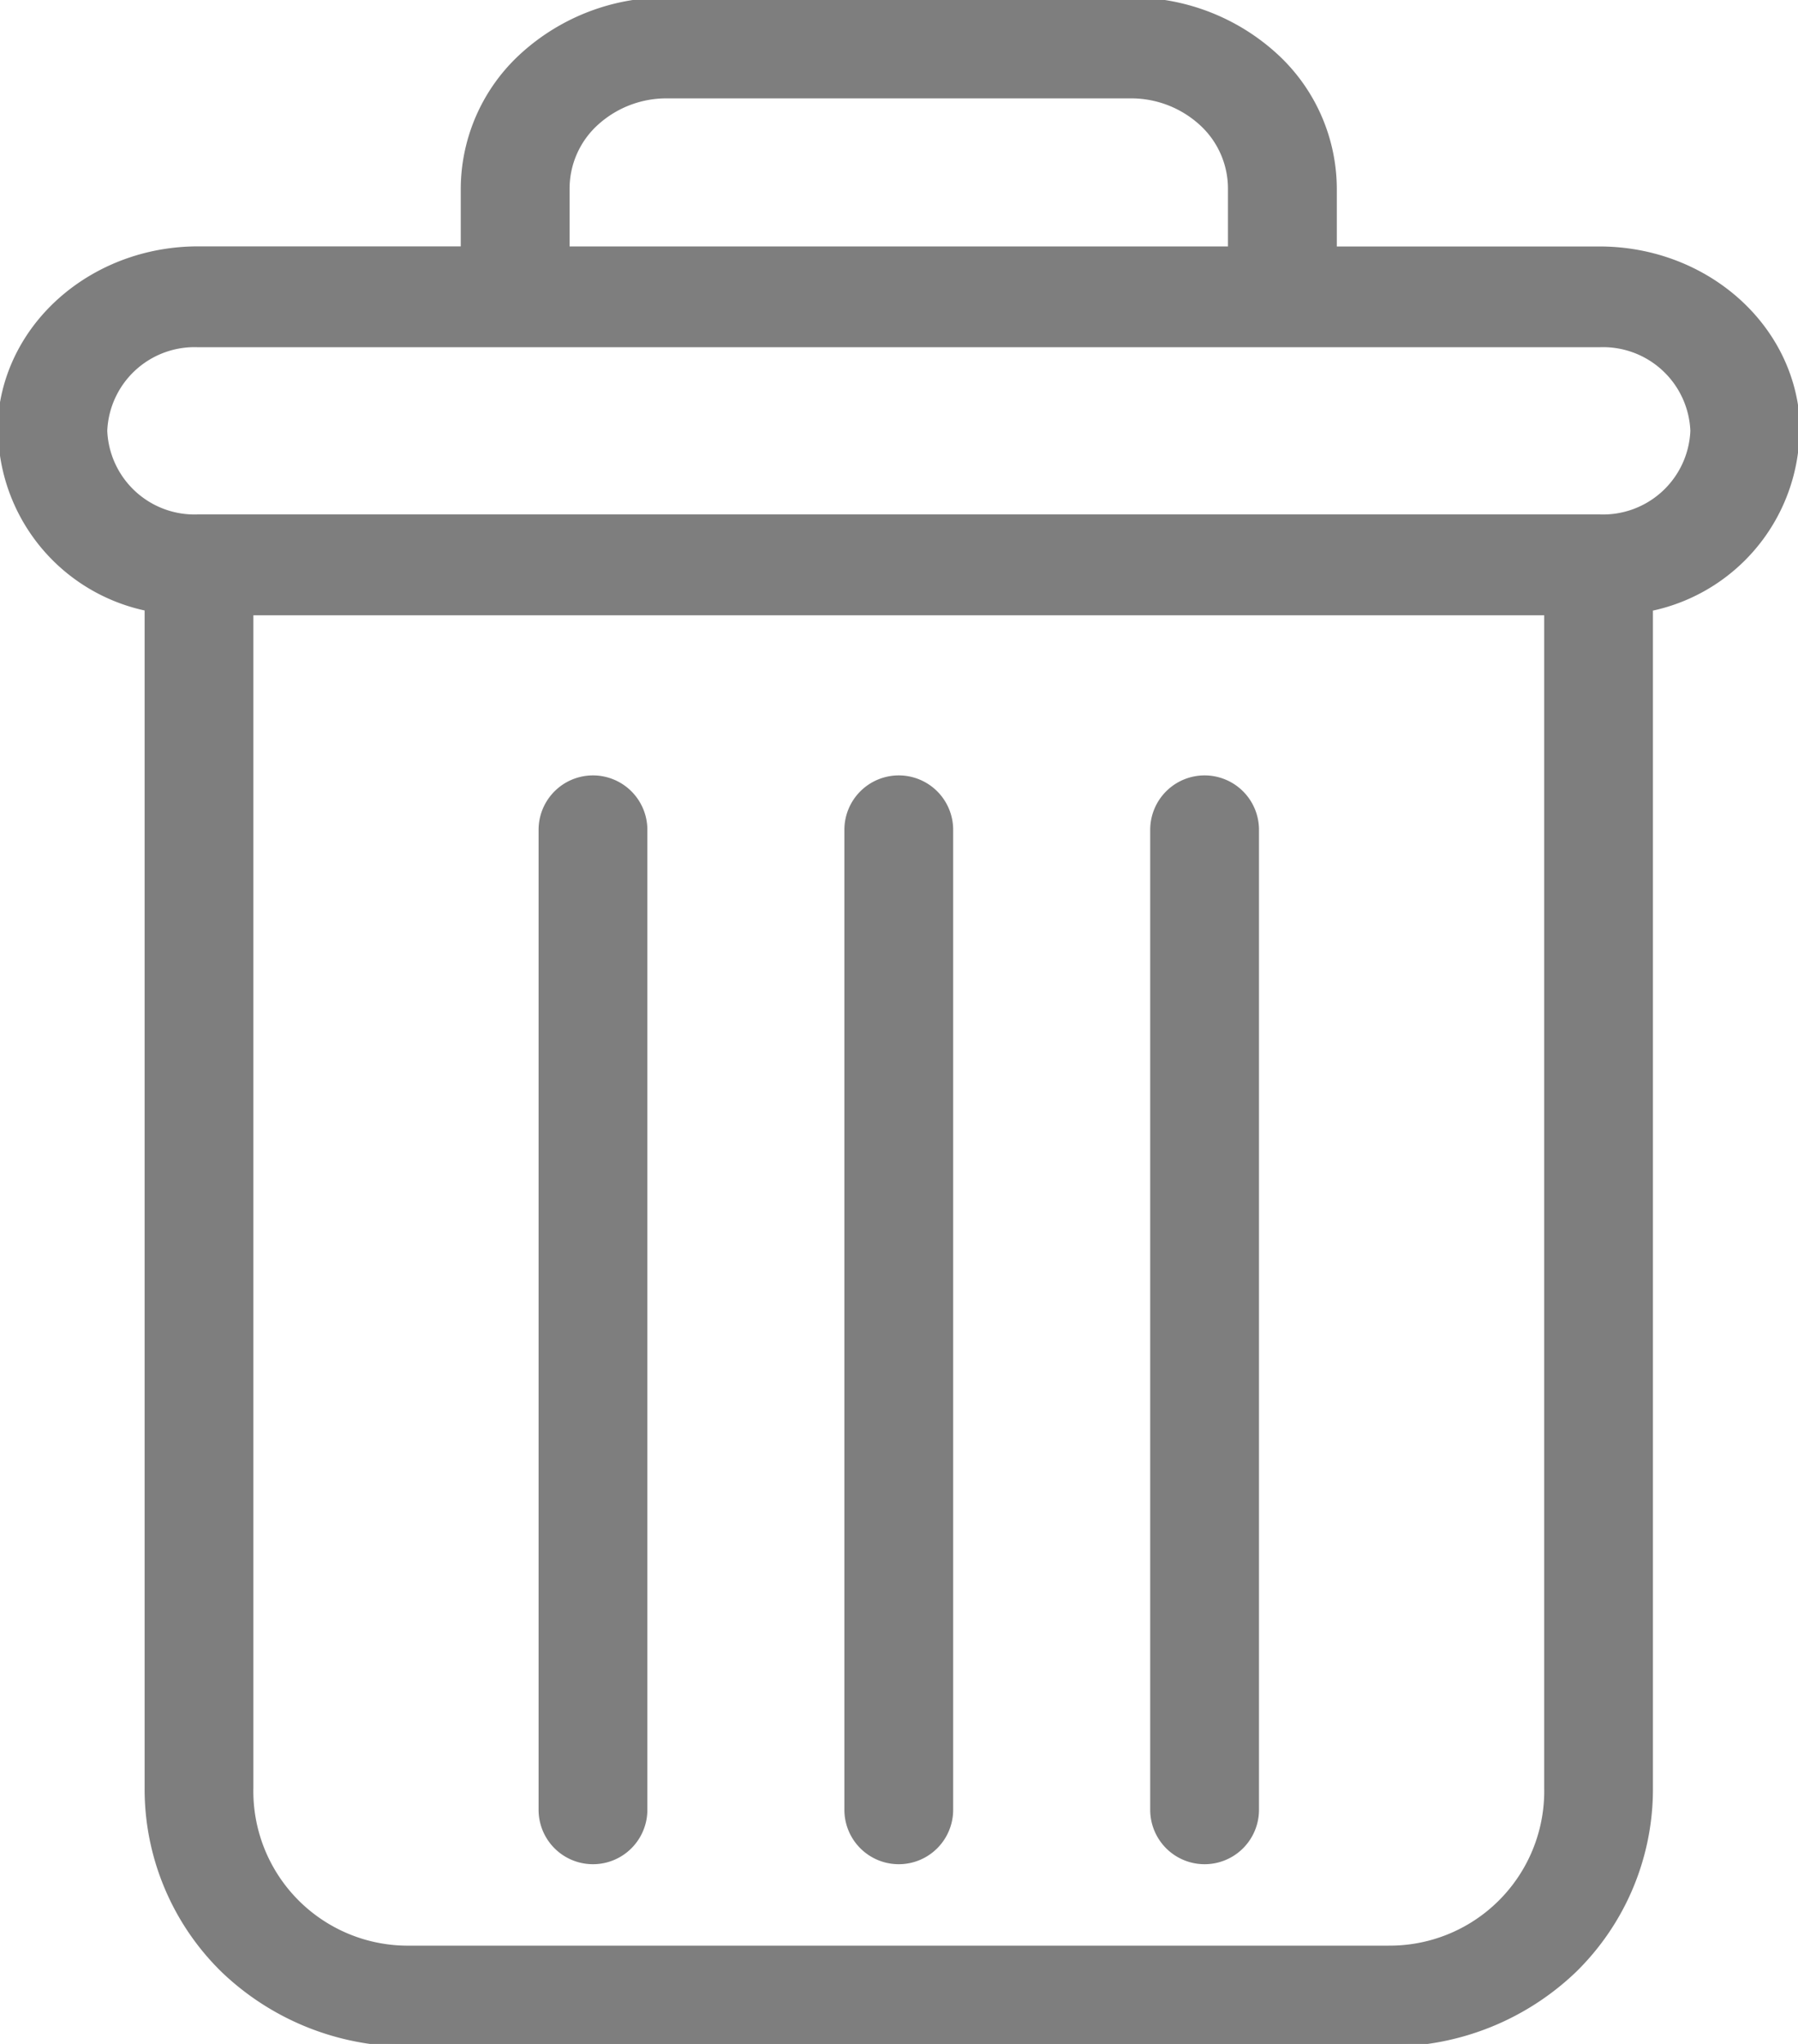 <svg xmlns="http://www.w3.org/2000/svg" xmlns:xlink="http://www.w3.org/1999/xlink" width="88" height="100" viewBox="0 0 88 100">
  <defs>
    <clipPath id="clip-delete">
      <rect width="88" height="100"/>
    </clipPath>
  </defs>
  <g id="delete" clip-path="url(#clip-delete)">
    <g id="delete-2" data-name="delete">
      <path id="Path_13743" data-name="Path 13743" d="M224.935,154.7a2.537,2.537,0,0,0-2.537,2.537v47.946a2.537,2.537,0,0,0,5.074,0V157.24A2.537,2.537,0,0,0,224.935,154.7Zm0,0" transform="translate(-165.978 -116.638)" fill="#7e7e7e" stroke="#7e7e7e" stroke-width="0.25"/>
      <path id="Path_13744" data-name="Path 13744" d="M106.935,154.7a2.537,2.537,0,0,0-2.537,2.537v47.946a2.537,2.537,0,1,0,5.074,0V157.24A2.537,2.537,0,0,0,106.935,154.7Zm0,0" transform="translate(-77.913 -116.638)" fill="#7e7e7e" stroke="#7e7e7e" stroke-width="0.25"/>
      <path id="Path_13745" data-name="Path 13745" d="M7.2,29.769v57.7a12.388,12.388,0,0,0,3.721,8.911A13,13,0,0,0,19.987,100h48a13,13,0,0,0,9.064-3.618,12.388,12.388,0,0,0,3.721-8.911v-57.7a8.993,8.993,0,0,0,7.123-9.8c-.63-4.455-4.742-7.788-9.609-7.789H65.3V9.249a8.855,8.855,0,0,0-2.927-6.565A10.41,10.41,0,0,0,55.249,0H32.723A10.41,10.41,0,0,0,25.6,2.685a8.855,8.855,0,0,0-2.927,6.565v2.927H9.688C4.82,12.178.709,15.51.079,19.965a8.993,8.993,0,0,0,7.123,9.8ZM67.985,95.315h-48a7.685,7.685,0,0,1-7.712-7.845V29.975H75.7V87.469a7.685,7.685,0,0,1-7.712,7.845ZM27.75,9.249A4.337,4.337,0,0,1,29.19,6a5.107,5.107,0,0,1,3.533-1.313H55.249A5.107,5.107,0,0,1,58.782,6a4.336,4.336,0,0,1,1.44,3.254v2.927H27.75ZM9.688,16.861h68.6a4.4,4.4,0,0,1,4.566,4.215,4.4,4.4,0,0,1-4.566,4.215H9.688a4.4,4.4,0,0,1-4.566-4.215A4.4,4.4,0,0,1,9.688,16.861Zm0,0" transform="translate(0.003 0.002)" fill="#7e7e7e" stroke="#7e7e7e" stroke-width="0.25"/>
      <path id="Path_13746" data-name="Path 13746" d="M165.935,154.7a2.537,2.537,0,0,0-2.537,2.537v47.946a2.537,2.537,0,1,0,5.074,0V157.24A2.537,2.537,0,0,0,165.935,154.7Zm0,0" transform="translate(-121.946 -116.638)" fill="#7e7e7e" stroke="#7e7e7e" stroke-width="0.25"/>
    </g>
  </g>
</svg>

